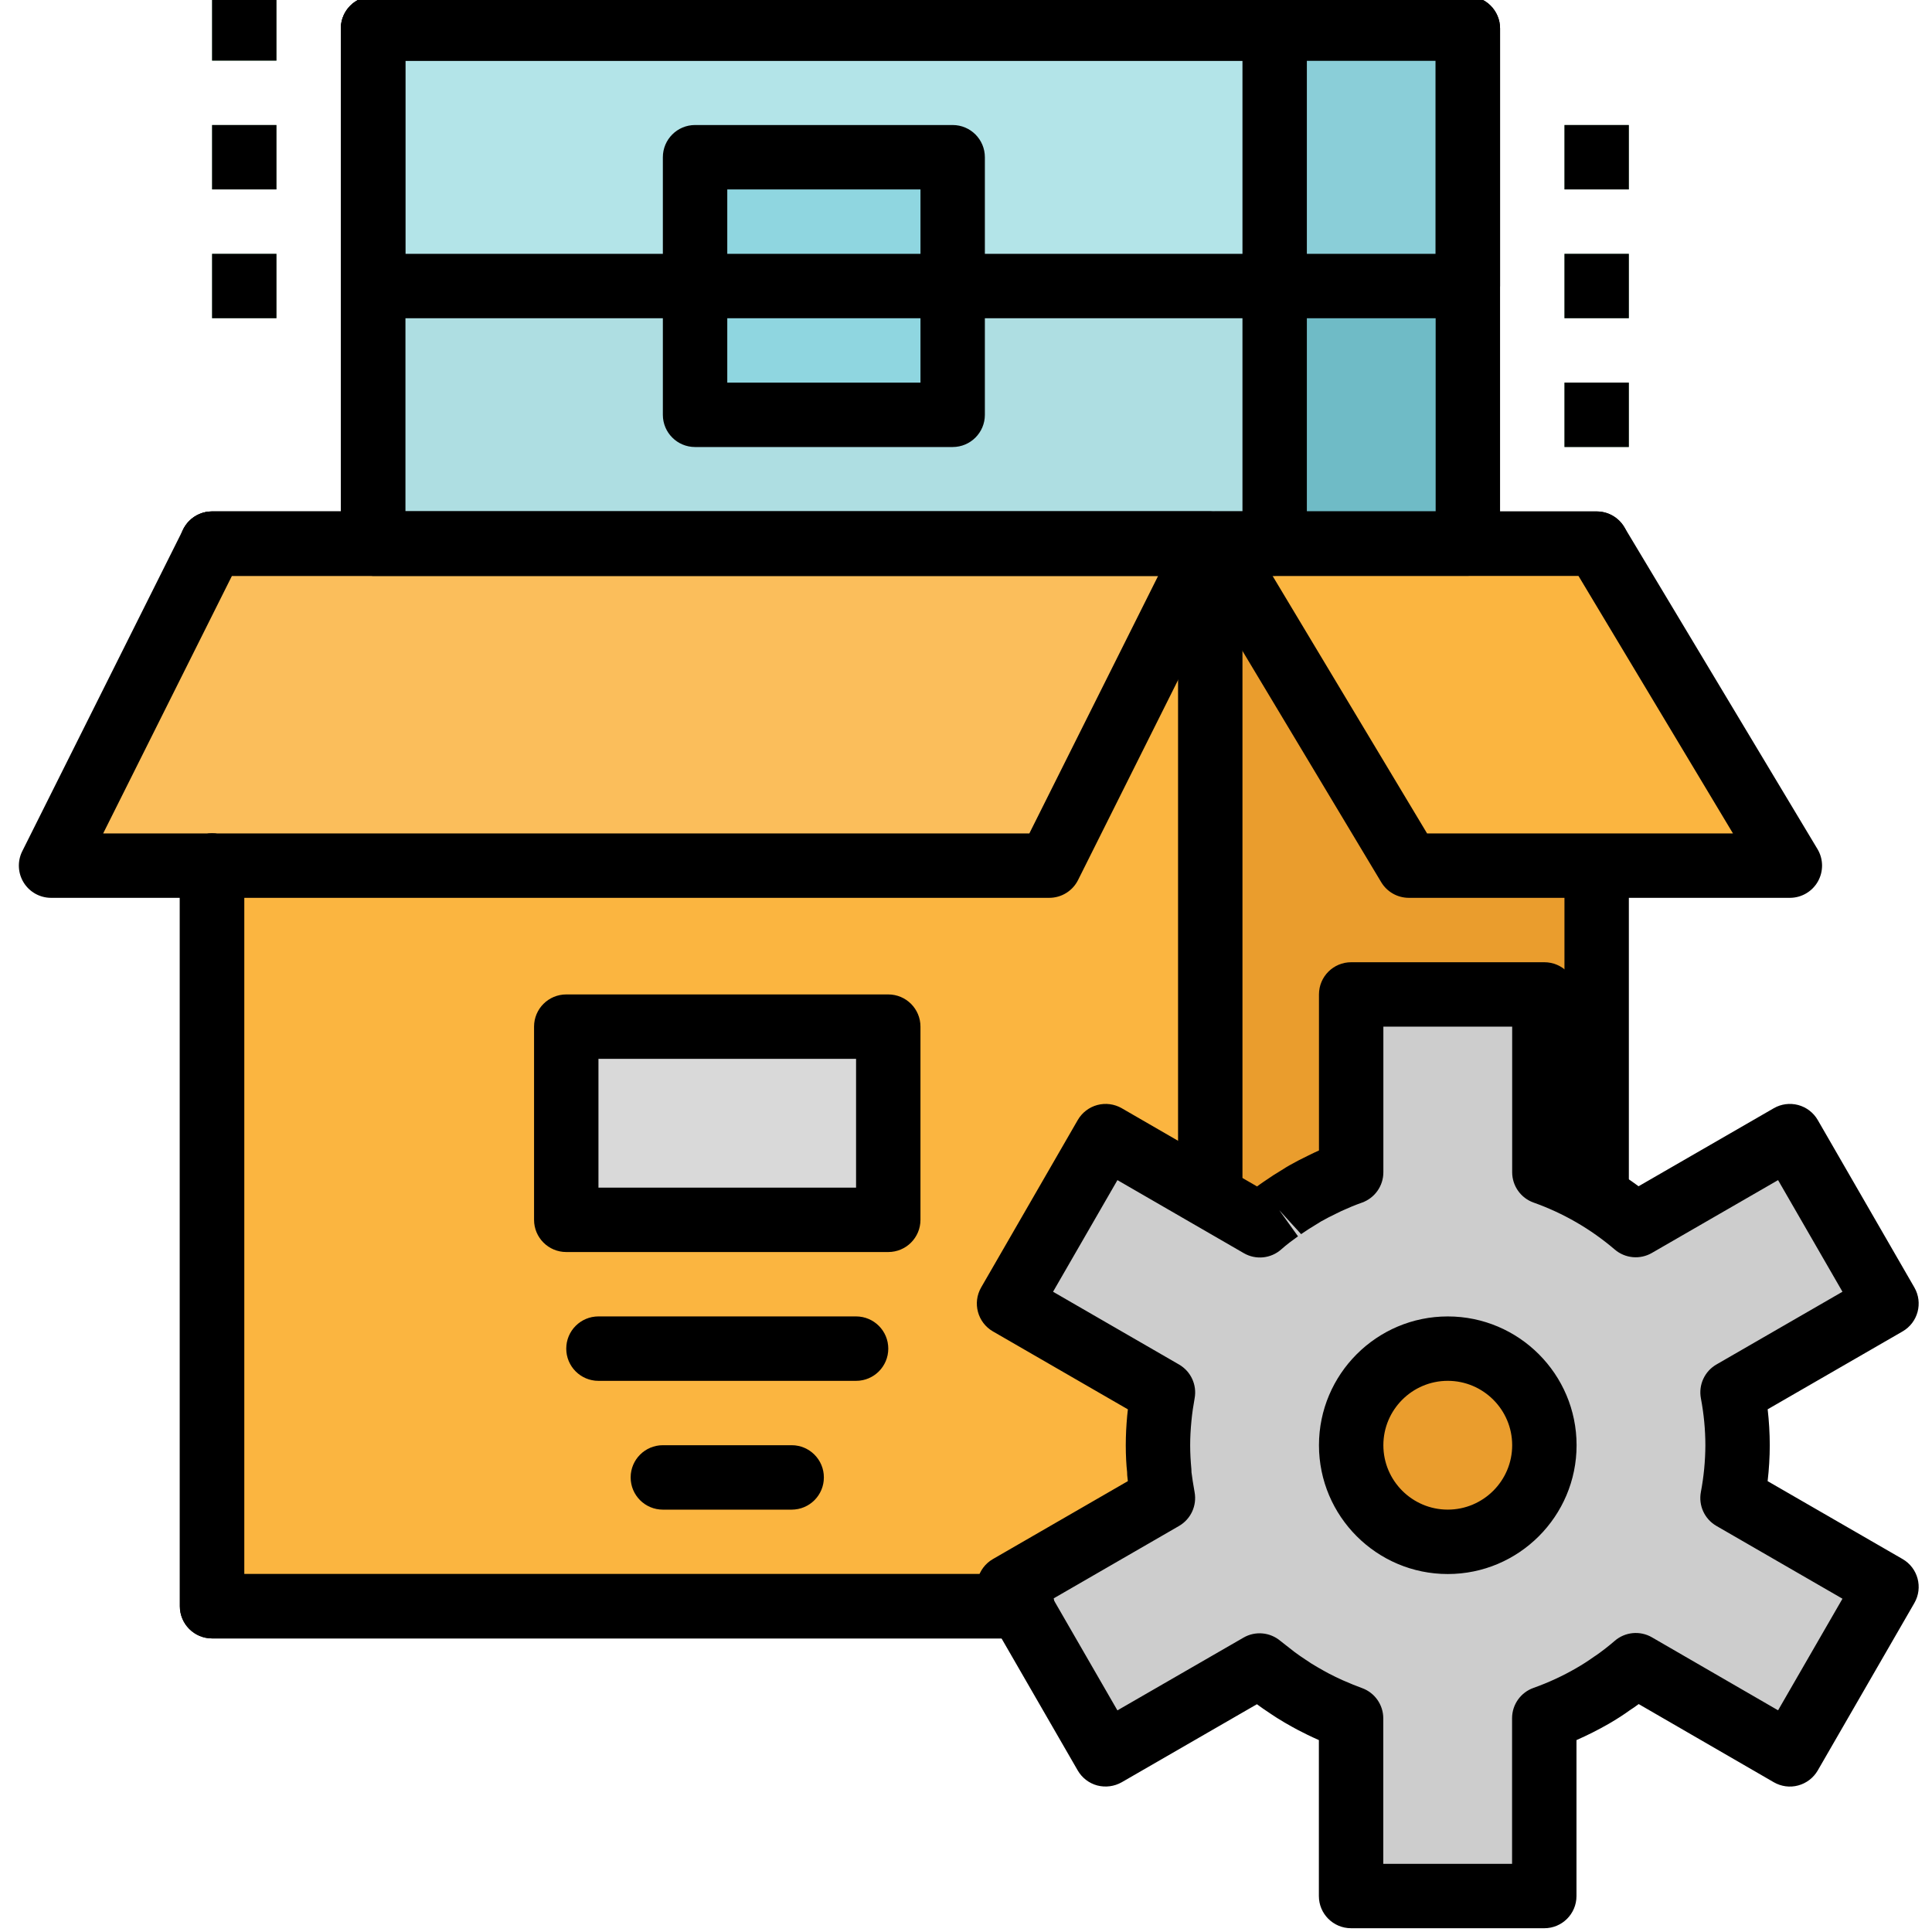 <svg height="35pt" viewBox="-4 1 511 512" width="35pt" xmlns="http://www.w3.org/2000/svg"><path d="m51.699 145.066h366.934v281.602h-366.934zm0 0" fill="#ea9d2d"/><path d="m51.699 145.066h264.535v281.602h-264.535zm0 0" fill="#fbb540"/><path d="m94.367 8.531h290.133v136.535h-290.133zm0 0" fill="#6fbbc6"/><path d="m94.367 8.531h238.934v136.535h-238.934zm0 0" fill="#aedee2"/><path d="m94.367 8.531h238.934v68.27h-238.934zm0 0" fill="#b3e4e8"/><path d="m333.301 8.531h51.199v68.27h-51.199zm0 0" fill="#8aced8"/><g fill="#99d8aa"><path d="m410.098 34.133h17.066v17.066h-17.066zm0 0"/><path d="m410.098 68.266h17.066v17.066h-17.066zm0 0"/><path d="m410.098 102.398h17.066v17.066h-17.066zm0 0"/><path d="m51.699 0h17.066v17.066h-17.066zm0 0"/><path d="m51.699 34.133h17.066v17.066h-17.066zm0 0"/><path d="m51.699 68.266h17.066v17.066h-17.066zm0 0"/></g><path d="m179.699 42.668h68.266v68.266h-68.266zm0 0" fill="#8fd6e0"/><path d="m222.367 366.934h-68.27c-4.711 0-8.531-3.82-8.531-8.535 0-4.711 3.82-8.531 8.531-8.531h68.27c4.711 0 8.531 3.82 8.531 8.531 0 4.715-3.82 8.535-8.531 8.535zm0 0" fill="#ea9d2d"/><path d="m205.301 401.066h-34.137c-4.711 0-8.531-3.82-8.531-8.531 0-4.715 3.82-8.535 8.531-8.535h34.137c4.711 0 8.531 3.82 8.531 8.535 0 4.711-3.82 8.531-8.531 8.531zm0 0" fill="#ea9d2d"/><path d="m469.832 230.398h-100.973l-51.203-85.332h100.977zm0 0" fill="#fbb540"/><path d="m273.566 230.398h-264.535l42.668-85.332h264.535zm0 0" fill="#fbbe5b"/><path d="m145.566 273.066h85.332v51.199h-85.332zm0 0" fill="#d9d9d9"/><path d="m455.973 384c-.012-4.703-.457-9.391-1.328-14.012l40.789-23.535-25.602-44.375-40.848 23.578c-7.148-6.105-15.355-10.855-24.211-14.012v-47.109h-51.199v47.129c-2.098.742-4.141 1.594-6.145 2.508-.52.238-1.023.504-1.535.75-1.527.734-3.039 1.512-4.504 2.348-.473.266-.934.547-1.395.852-1.559.934-3.078 1.906-4.562 2.938-.309.215-.617.418-.922.641-1.766 1.27-3.5 2.559-5.121 4.008l-40.883-23.625-25.598 44.371 40.789 23.551c-.402 2.188-.727 4.387-.941 6.633l-.043.367c-.211 2.312-.34 4.648-.34 7.012 0 2.367.137 4.746.352 7.074v.086c.211 2.32.555 4.602.961 6.828l-40.789 23.551 25.602 44.375 40.805-23.555c.676.574 1.41 1.094 2.109 1.648.699.555 1.383 1.117 2.09 1.648 1.051.773 2.125 1.5 3.211 2.227.57.375 1.133.758 1.703 1.117 1.238.777 2.492 1.52 3.781 2.227.41.23.855.453 1.246.676 1.461.766 2.926 1.492 4.438 2.168l.547.238c1.707.742 3.414 1.434 5.121 2.055v47.086h51.199v-47.109c4.391-1.559 8.629-3.516 12.664-5.848l.195-.102c1.809-1.051 3.566-2.184 5.273-3.414.223-.145.453-.281.664-.434 1.887-1.34 3.711-2.75 5.461-4.27l40.824 23.629 25.602-44.371-40.797-23.551c.871-4.617 1.32-9.301 1.336-13.996zm-76.797 25.602c-14.141 0-25.602-11.465-25.602-25.602s11.461-25.602 25.602-25.602c14.137 0 25.598 11.461 25.598 25.602 0 14.137-11.461 25.602-25.598 25.602zm0 0" fill="#cdcdcd"/><path d="m333.301 153.602h-238.934c-4.715 0-8.535-3.82-8.535-8.535v-136.535c0-4.711 3.82-8.531 8.535-8.531h238.934c4.715 0 8.531 3.82 8.531 8.531v136.535c0 4.711-3.816 8.535-8.531 8.535zm-230.402-17.066h221.867v-119.469h-221.867zm0 0"/><path d="m410.098 34.133h17.066v17.066h-17.066zm0 0"/><path d="m410.098 68.266h17.066v17.066h-17.066zm0 0"/><path d="m410.098 102.398h17.066v17.066h-17.066zm0 0"/><path d="m51.699 0h17.066v17.066h-17.066zm0 0"/><path d="m51.699 34.133h17.066v17.066h-17.066zm0 0"/><path d="m51.699 68.266h17.066v17.066h-17.066zm0 0"/><path d="m384.5 153.602h-290.133c-4.715 0-8.535-3.82-8.535-8.535v-136.535c0-4.711 3.82-8.531 8.535-8.531h290.133c4.715 0 8.531 3.82 8.531 8.531v136.535c0 4.711-3.816 8.535-8.531 8.535zm-281.602-17.066h273.066v-119.469h-273.066zm0 0"/><path d="m384.5 85.332h-290.133c-4.715 0-8.535-3.82-8.535-8.531v-68.27c0-4.711 3.82-8.531 8.535-8.531h290.133c4.715 0 8.531 3.82 8.531 8.531v68.27c0 4.711-3.816 8.531-8.531 8.531zm-281.602-17.066h273.066v-51.199h-273.066zm0 0"/><path d="m222.367 366.934h-68.27c-4.711 0-8.531-3.816-8.531-8.535 0-4.715 3.82-8.531 8.531-8.531h68.27c4.711 0 8.531 3.816 8.531 8.531 0 4.719-3.82 8.535-8.531 8.535zm0 0"/><path d="m205.301 401.066h-34.137c-4.711 0-8.531-3.816-8.531-8.531 0-4.719 3.82-8.535 8.531-8.535h34.137c4.711 0 8.531 3.816 8.531 8.535 0 4.715-3.82 8.531-8.531 8.531zm0 0"/><path d="m469.832 238.934h-100.973c-3 0-5.777-1.57-7.32-4.141l-51.199-85.336c-1.582-2.637-1.625-5.918-.109-8.594 1.52-2.676 4.352-4.328 7.426-4.328h100.977c3 0 5.773 1.57 7.316 4.141l51.199 85.332c1.586 2.637 1.625 5.922.109 8.598-1.516 2.676-4.352 4.328-7.426 4.328zm-96.141-17.066h81.066l-40.957-68.266h-81.066zm0 0"/><path d="m273.566 238.934h-264.535c-2.957 0-5.703-1.535-7.258-4.047-1.555-2.516-1.695-5.656-.375-8.305l42.668-85.332c1.445-2.891 4.398-4.715 7.633-4.715h264.535c2.957 0 5.699 1.531 7.258 4.043 1.559 2.52 1.699 5.66.375 8.305l-42.668 85.332c-1.449 2.895-4.398 4.719-7.633 4.719zm-250.727-17.066h245.449l34.137-68.266h-245.453zm0 0"/><path d="m247.965 119.465h-68.266c-4.711 0-8.535-3.82-8.535-8.531v-68.266c0-4.715 3.824-8.535 8.535-8.535h68.266c4.715 0 8.535 3.82 8.535 8.535v68.266c0 4.711-3.82 8.531-8.535 8.531zm-59.73-17.066h51.199v-51.199h-51.199zm0 0"/><path d="m230.898 332.801h-85.332c-4.715 0-8.535-3.816-8.535-8.535v-51.199c0-4.715 3.82-8.531 8.535-8.531h85.332c4.715 0 8.535 3.816 8.535 8.531v51.199c0 4.719-3.82 8.535-8.535 8.535zm-76.801-17.066h68.27v-34.133h-68.27zm0 0"/><path d="m316.234 326.398c-4.719 0-8.535-3.816-8.535-8.531v-164.266h-256c-4.711 0-8.535-3.82-8.535-8.535 0-4.711 3.824-8.531 8.535-8.531h264.535c4.715 0 8.531 3.82 8.531 8.531v172.801c0 4.715-3.816 8.531-8.531 8.531zm0 0"/><path d="m266.457 435.199h-214.758c-4.711 0-8.535-3.816-8.535-8.531v-196.27c0-4.711 3.824-8.531 8.535-8.531 4.711 0 8.531 3.82 8.531 8.531v187.734h206.227c4.719 0 8.535 3.816 8.535 8.535 0 4.715-3.816 8.531-8.535 8.531zm0 0"/><path d="m418.633 326.398c-4.715 0-8.535-3.816-8.535-8.531v-86.758c0-4.715 3.816-8.535 8.535-8.535 4.715 0 8.531 3.82 8.531 8.535v86.758c0 4.715-3.816 8.531-8.531 8.531zm0 0"/><path d="m418.633 153.602h-366.934c-4.711 0-8.535-3.82-8.535-8.535 0-4.711 3.824-8.531 8.535-8.531h366.934c4.715 0 8.531 3.82 8.531 8.531 0 4.711-3.816 8.535-8.531 8.535zm0 0"/><path d="m263.609 435.199h-211.91c-4.711 0-8.535-3.816-8.535-8.531v-196.27c0-4.711 3.824-8.531 8.535-8.531 4.711 0 8.531 3.82 8.531 8.531v187.734h203.375c4.719 0 8.535 3.816 8.535 8.535 0 4.715-3.816 8.531-8.531 8.531zm0 0"/><path d="m404.75 512h-51.199c-4.719 0-8.535-3.816-8.535-8.531v-41.328c-2.293-1.016-3.914-1.824-5.543-2.672l-1.508-.82c-1.301-.707-2.691-1.531-4.066-2.391l-1.484-.973c-1.566-1.043-2.715-1.816-3.824-2.645l-35.824 20.676c-1.965 1.117-4.309 1.418-6.477.852-2.191-.586-4.047-2.02-5.18-3.977l-25.602-44.367c-2.355-4.082-.953-9.301 3.125-11.656l35.758-20.652c-.059-.516-.117-1.031-.168-1.551-.023-.266-.031-.605-.031-.875-.211-1.805-.352-4.441-.352-7.074s.141-5.234.375-7.809c.059-.59.125-1.156.184-1.715l-35.758-20.652c-4.078-2.355-5.48-7.574-3.125-11.656l25.602-44.367c1.133-1.957 2.996-3.391 5.18-3.977 2.168-.582 4.512-.281 6.477.852l35.859 20.727c.301-.219.598-.434.898-.652.059-.039.668-.465.727-.508 1.957-1.359 3.648-2.449 5.398-3.484.234-.164.883-.566 1.559-.949 1.594-.906 3.273-1.773 4.977-2.59l1.773-.859c.359-.156.719-.324 1.074-.484v-41.355c0-4.719 3.816-8.535 8.535-8.535h51.199c4.715 0 8.531 3.816 8.531 8.535v41.324c5.816 2.547 11.32 5.723 16.434 9.508l35.828-20.676c1.957-1.133 4.289-1.434 6.473-.852 2.191.586 4.051 2.02 5.184 3.977l25.602 44.367c2.355 4.082.957 9.301-3.125 11.656l-35.75 20.637c.363 3.164.547 6.34.559 9.508v.051c-.012 3.156-.203 6.332-.57 9.48l35.762 20.645c4.082 2.355 5.48 7.574 3.125 11.656l-25.602 44.367c-1.133 1.957-3 3.391-5.184 3.977-2.184.605-4.523.273-6.484-.859l-35.789-20.707c-.418.305-.844.613-1.266.914-.137.094-.934.617-1.07.707-1.488 1.094-3.488 2.387-5.539 3.578-2.844 1.633-5.711 3.074-8.609 4.348v41.328c0 4.715-3.816 8.531-8.531 8.531zm-42.668-17.066h34.133v-38.582c0-3.617 2.277-6.836 5.684-8.043 3.891-1.383 7.684-3.133 11.25-5.191 1.742-1 3.258-1.977 4.742-3.043.043-.031.758-.5.801-.531 1.566-1.117 3.184-2.359 4.723-3.699 2.742-2.375 6.703-2.77 9.867-.934l33.426 19.34 17.066-29.574-33.406-19.293c-3.145-1.816-4.793-5.414-4.117-8.984.773-4.082 1.176-8.258 1.191-12.414-.008-4.133-.41-8.309-1.184-12.402-.676-3.566.973-7.164 4.117-8.98l33.398-19.277-17.066-29.582-33.457 19.309c-3.117 1.801-7.059 1.449-9.809-.902-6.391-5.457-13.633-9.648-21.527-12.457-3.398-1.207-5.672-4.434-5.672-8.043v-38.582h-34.137v38.602c0 3.613-2.281 6.84-5.691 8.047-1.855.652-3.656 1.41-5.422 2.219-.043.016-1.352.656-1.383.676-1.367.656-2.703 1.34-4.004 2.074l-.84.523c-1.809 1.086-3.148 1.941-4.457 2.852l-5.801-6.359 4.977 6.934c-1.527 1.094-3.012 2.191-4.41 3.441-2.758 2.469-6.766 2.867-9.949 1.027l-33.492-19.359-17.066 29.582 33.398 19.293c3.125 1.809 4.777 5.383 4.125 8.934-.355 1.941-.648 3.906-.84 5.906-.234 2.395-.344 4.461-.344 6.559 0 2.102.125 4.219.316 6.285.027.266.035.609.035.875.156 1.273.465 3.301.824 5.281.648 3.551-1 7.125-4.125 8.934l-33.398 19.293 17.066 29.582 33.414-19.281c3.117-1.809 7.051-1.449 9.801.891l3.75 2.934c.949.715 1.91 1.359 2.875 2l1.508 1c1.07.656 2.176 1.316 3.328 1.949l1.332.727c1.082.566 2.391 1.207 3.734 1.809 2.016.883 3.566 1.508 5.117 2.074 3.367 1.234 5.598 4.434 5.598 8.016zm17.094-76.801c-18.828 0-34.137-15.309-34.137-34.133s15.309-34.133 34.137-34.133c18.824 0 34.133 15.309 34.133 34.133s-15.309 34.133-34.133 34.133zm0-51.199c-9.41 0-17.07 7.66-17.07 17.066 0 9.41 7.66 17.066 17.07 17.066 9.406 0 17.066-7.656 17.066-17.066s-7.66-17.066-17.066-17.066zm0 0"/></svg>